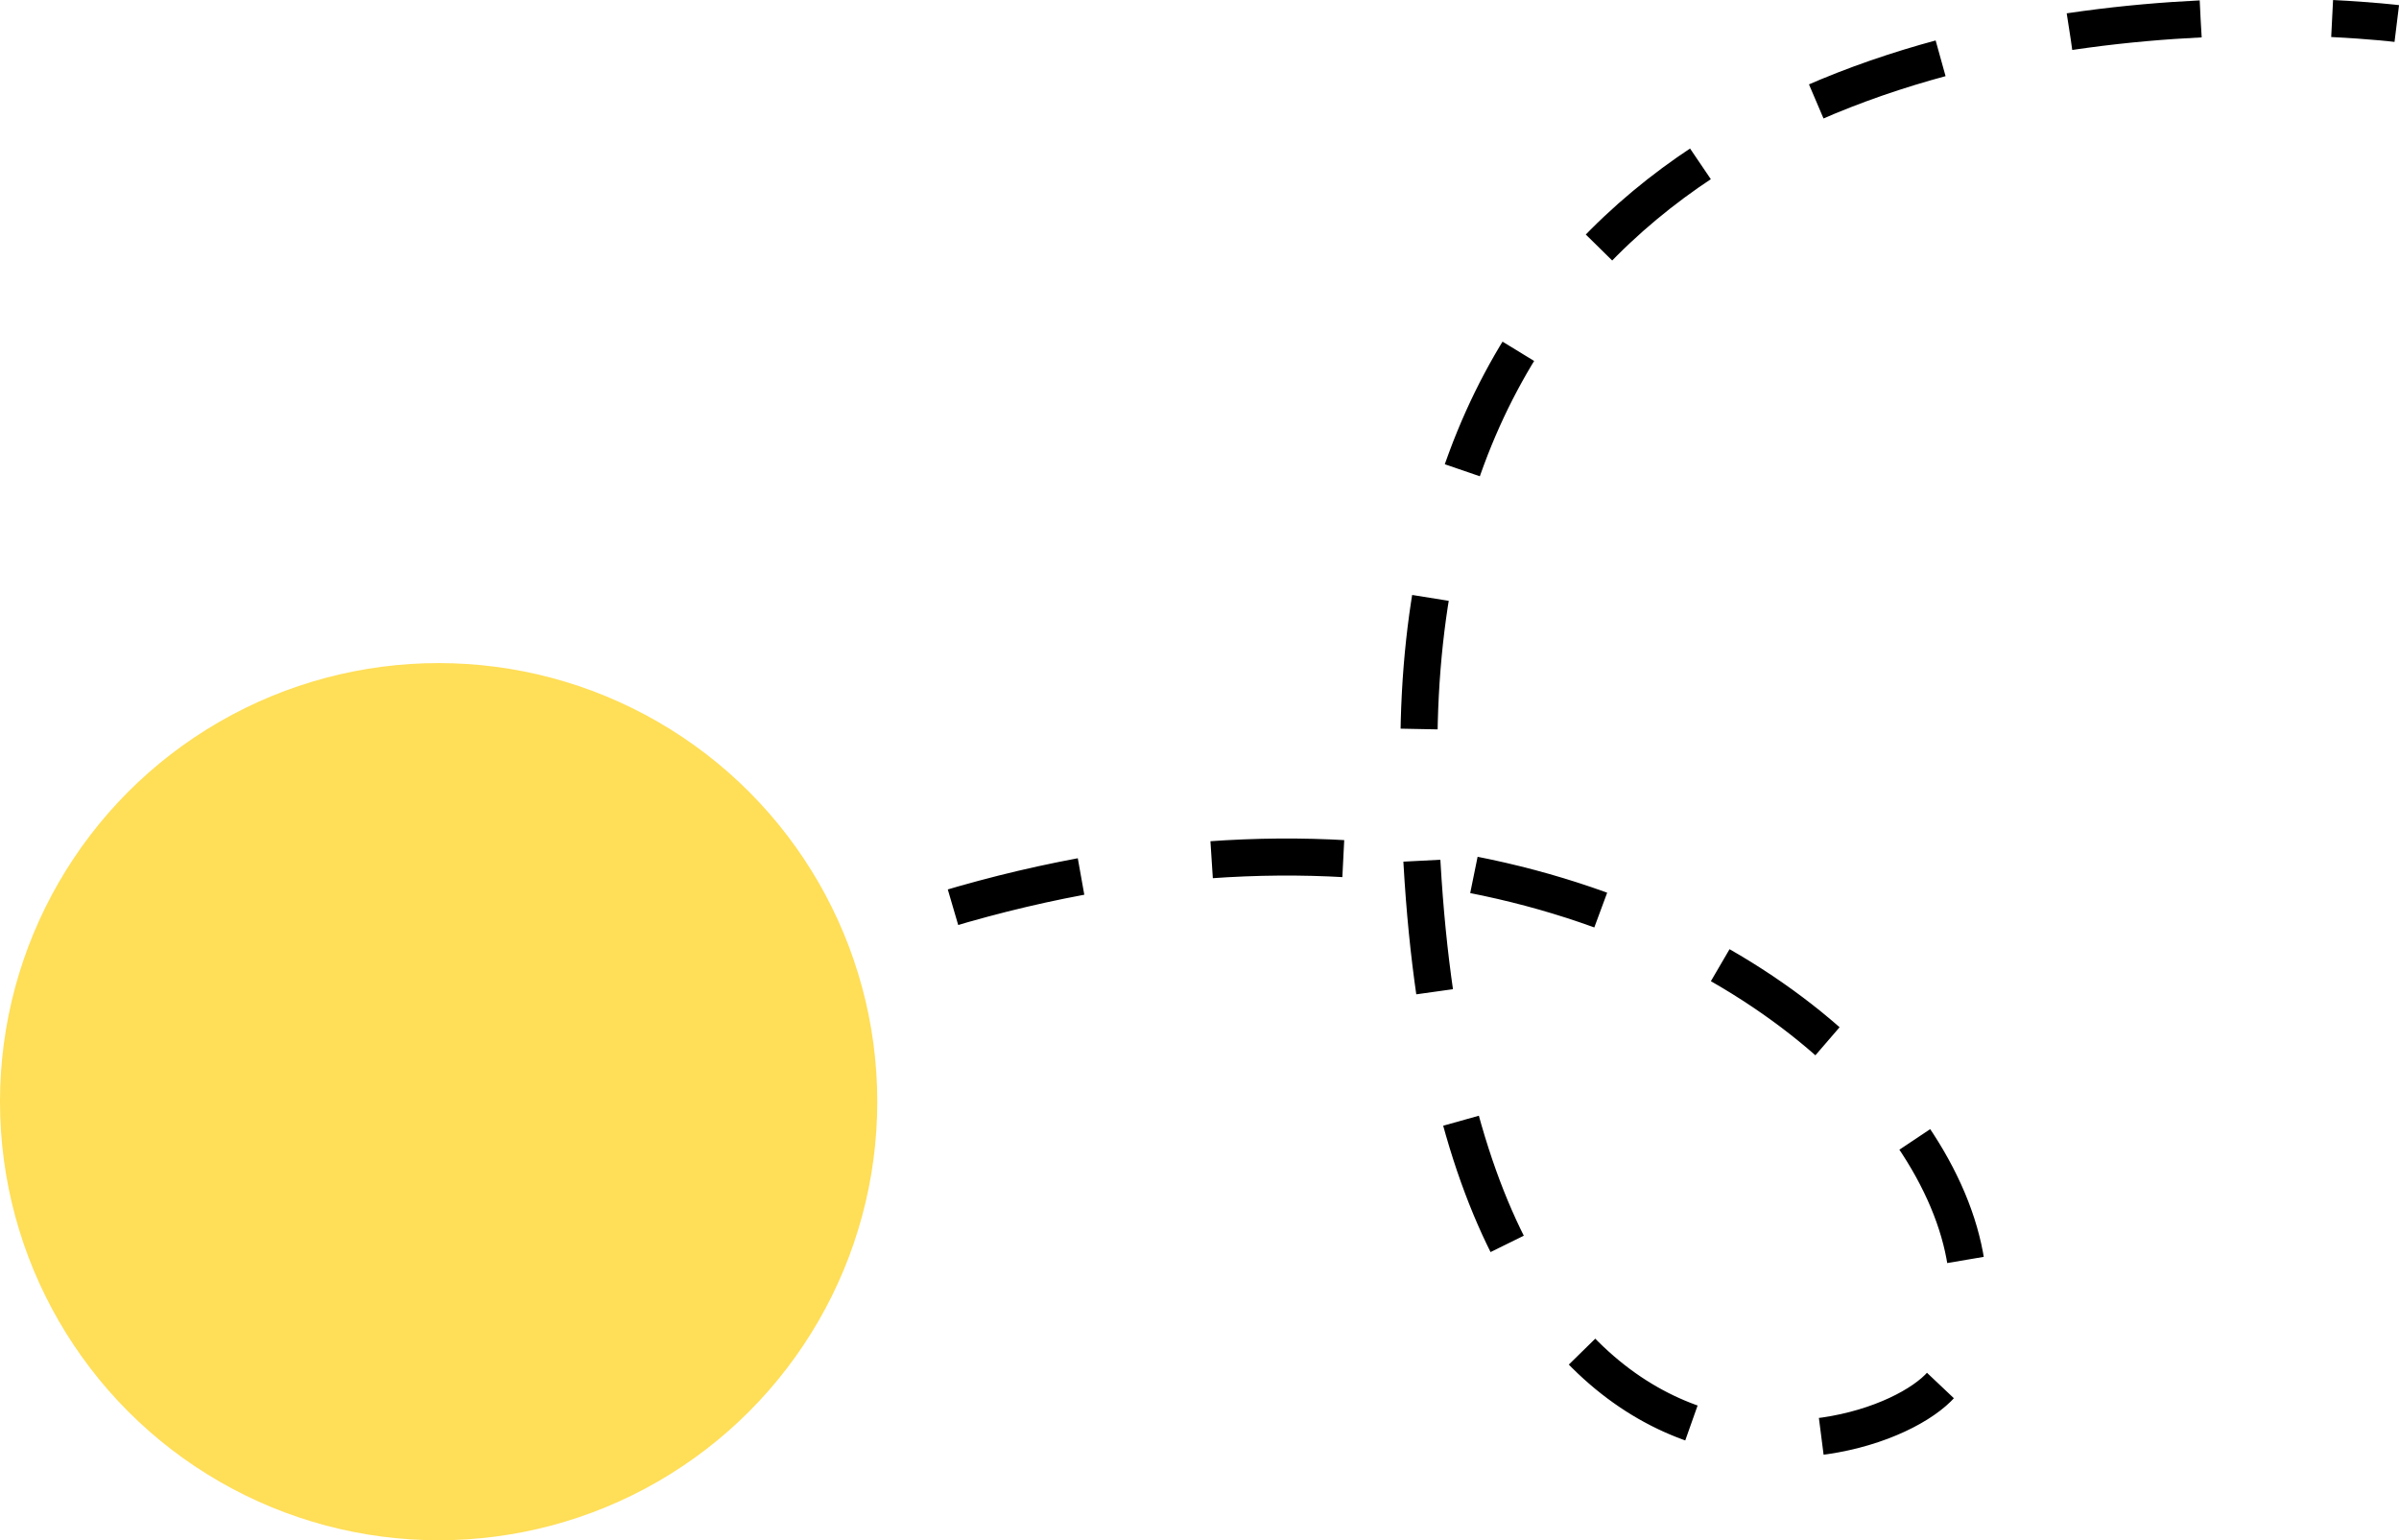 <?xml version="1.0" encoding="utf-8"?>
<!-- Generator: Adobe Illustrator 28.0.0, SVG Export Plug-In . SVG Version: 6.00 Build 0)  -->
<svg version="1.0" id="Layer_1" xmlns="http://www.w3.org/2000/svg" xmlns:xlink="http://www.w3.org/1999/xlink" x="0px" y="0px"
	 viewBox="0 0 129.51 83.16" enable-background="new 0 0 129.51 83.16" xml:space="preserve">
<g>
	<g>
		<g>
			<path fill="none" stroke="#000000" stroke-width="2" stroke-miterlimit="10" d="M129.39,1.27c0,0-1.3-0.16-3.49-0.27"/>
			<path fill="none" stroke="#000000" stroke-width="2" stroke-miterlimit="10" stroke-dasharray="7.112,7.112" d="M118.8,1.02
				c-15.41,0.75-42.2,6.75-42.2,39.45c0,45.91,26,38.21,28.53,33.84c8.23-14.23-29.14-48.65-82.2-10.98"/>
			<path fill="none" stroke="#000000" stroke-width="2" stroke-miterlimit="10" d="M20.05,65.43c-0.92,0.69-1.84,1.4-2.77,2.14"/>
		</g>
	</g>
	<circle fill="#FFDE58" cx="23.68" cy="59.48" r="23.68"/>
</g>
</svg>
